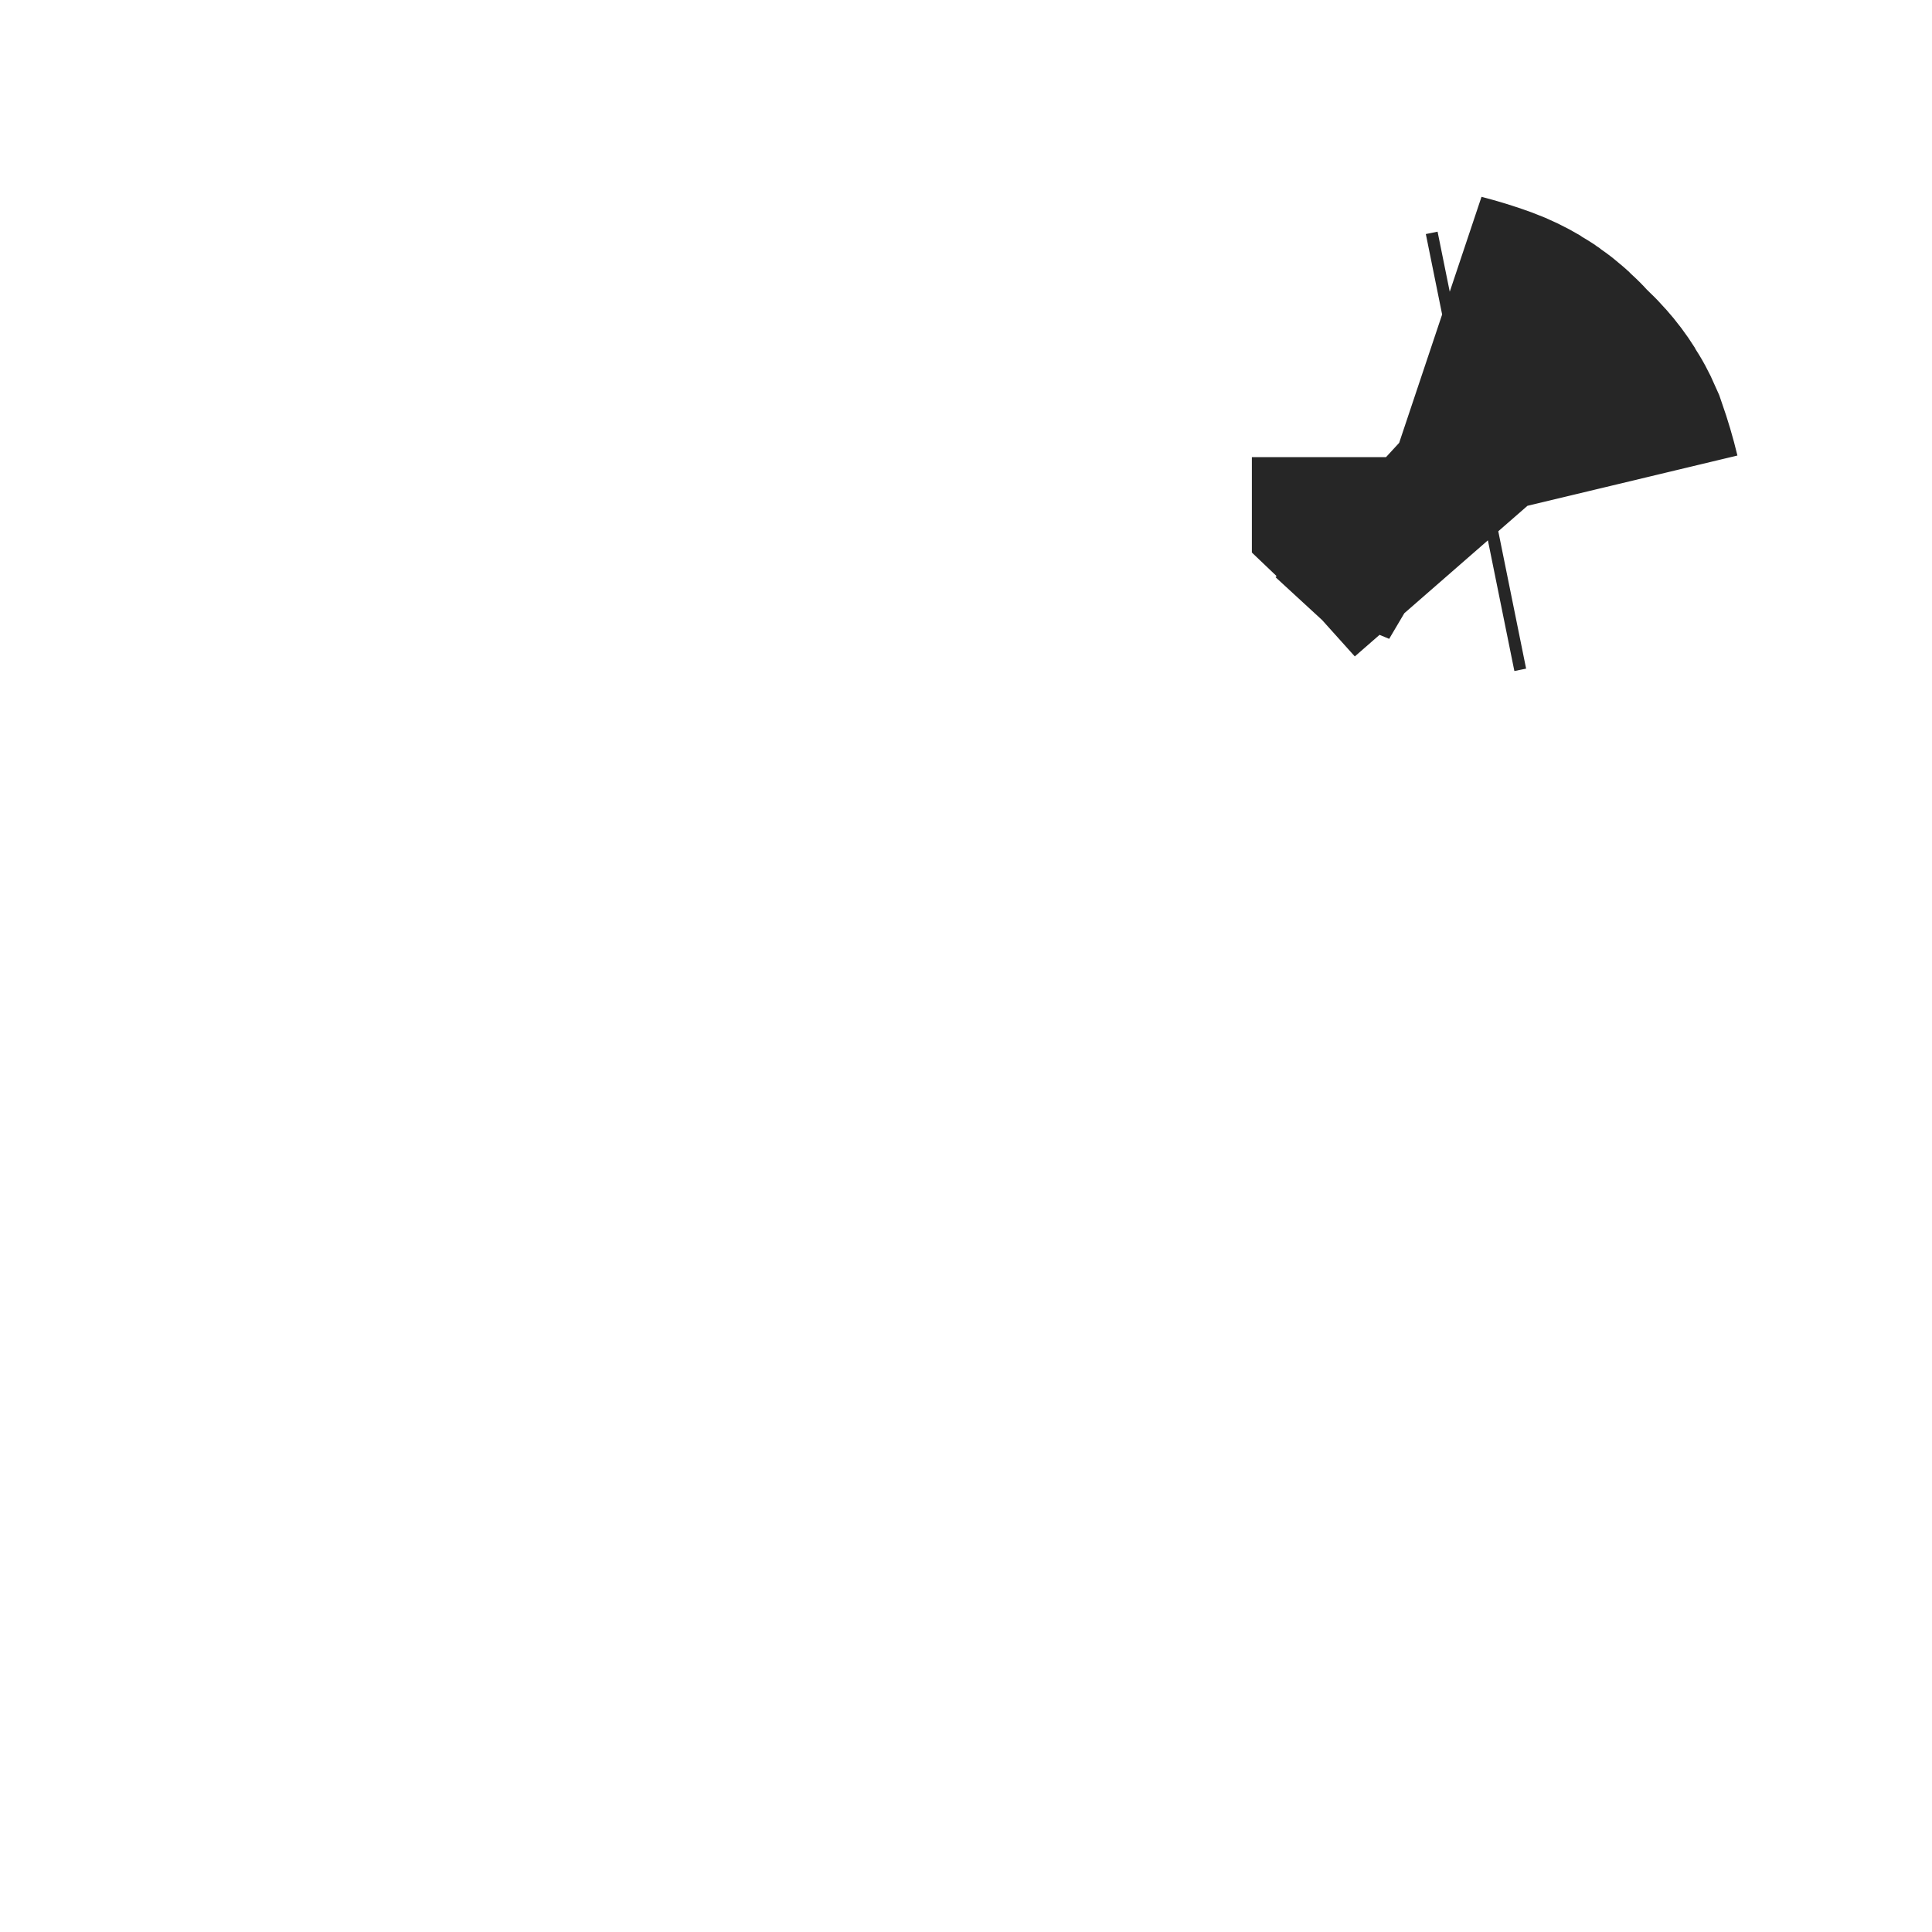 <svg width="26" height="26" viewBox="0 0 26 26" fill="none" xmlns="http://www.w3.org/2000/svg">
<path d="M20.464 6.829C20.43 6.687 20.388 6.547 20.34 6.409C20.32 6.363 20.296 6.319 20.269 6.277C20.242 6.234 20.212 6.194 20.178 6.156C20.158 6.133 20.136 6.11 20.113 6.089L20.081 6.058L20.056 6.035L20.031 6.011L20.011 5.989L19.965 5.94L19.954 5.928C19.95 5.924 19.946 5.919 19.942 5.915C19.912 5.883 19.88 5.854 19.846 5.827M20.464 6.829L19.846 5.827M20.464 6.829C20.453 6.816 20.442 6.803 20.431 6.79C20.431 6.79 20.431 6.79 20.431 6.79C20.318 6.655 20.202 6.523 20.081 6.395C20.035 6.345 19.989 6.297 19.942 6.248L20.464 6.829ZM19.846 5.827C19.811 5.799 19.775 5.773 19.736 5.75C19.687 5.721 19.634 5.695 19.58 5.675C19.452 5.628 19.321 5.588 19.189 5.554L19.846 5.827ZM19.784 6.09C19.805 6.11 19.826 6.131 19.847 6.152C19.847 6.153 19.847 6.153 19.847 6.153C19.869 6.174 19.89 6.195 19.91 6.216L19.197 5.56M19.784 6.09L19.942 6.058L19.784 6.09ZM19.784 6.09C19.773 6.079 19.762 6.068 19.751 6.058C19.703 6.011 19.653 5.964 19.604 5.918C19.471 5.795 19.336 5.676 19.197 5.56M19.197 5.56L19.186 5.553L19.197 5.56C19.197 5.56 19.197 5.56 19.197 5.56Z" stroke="#262626" stroke-width="6"/>
</svg>
